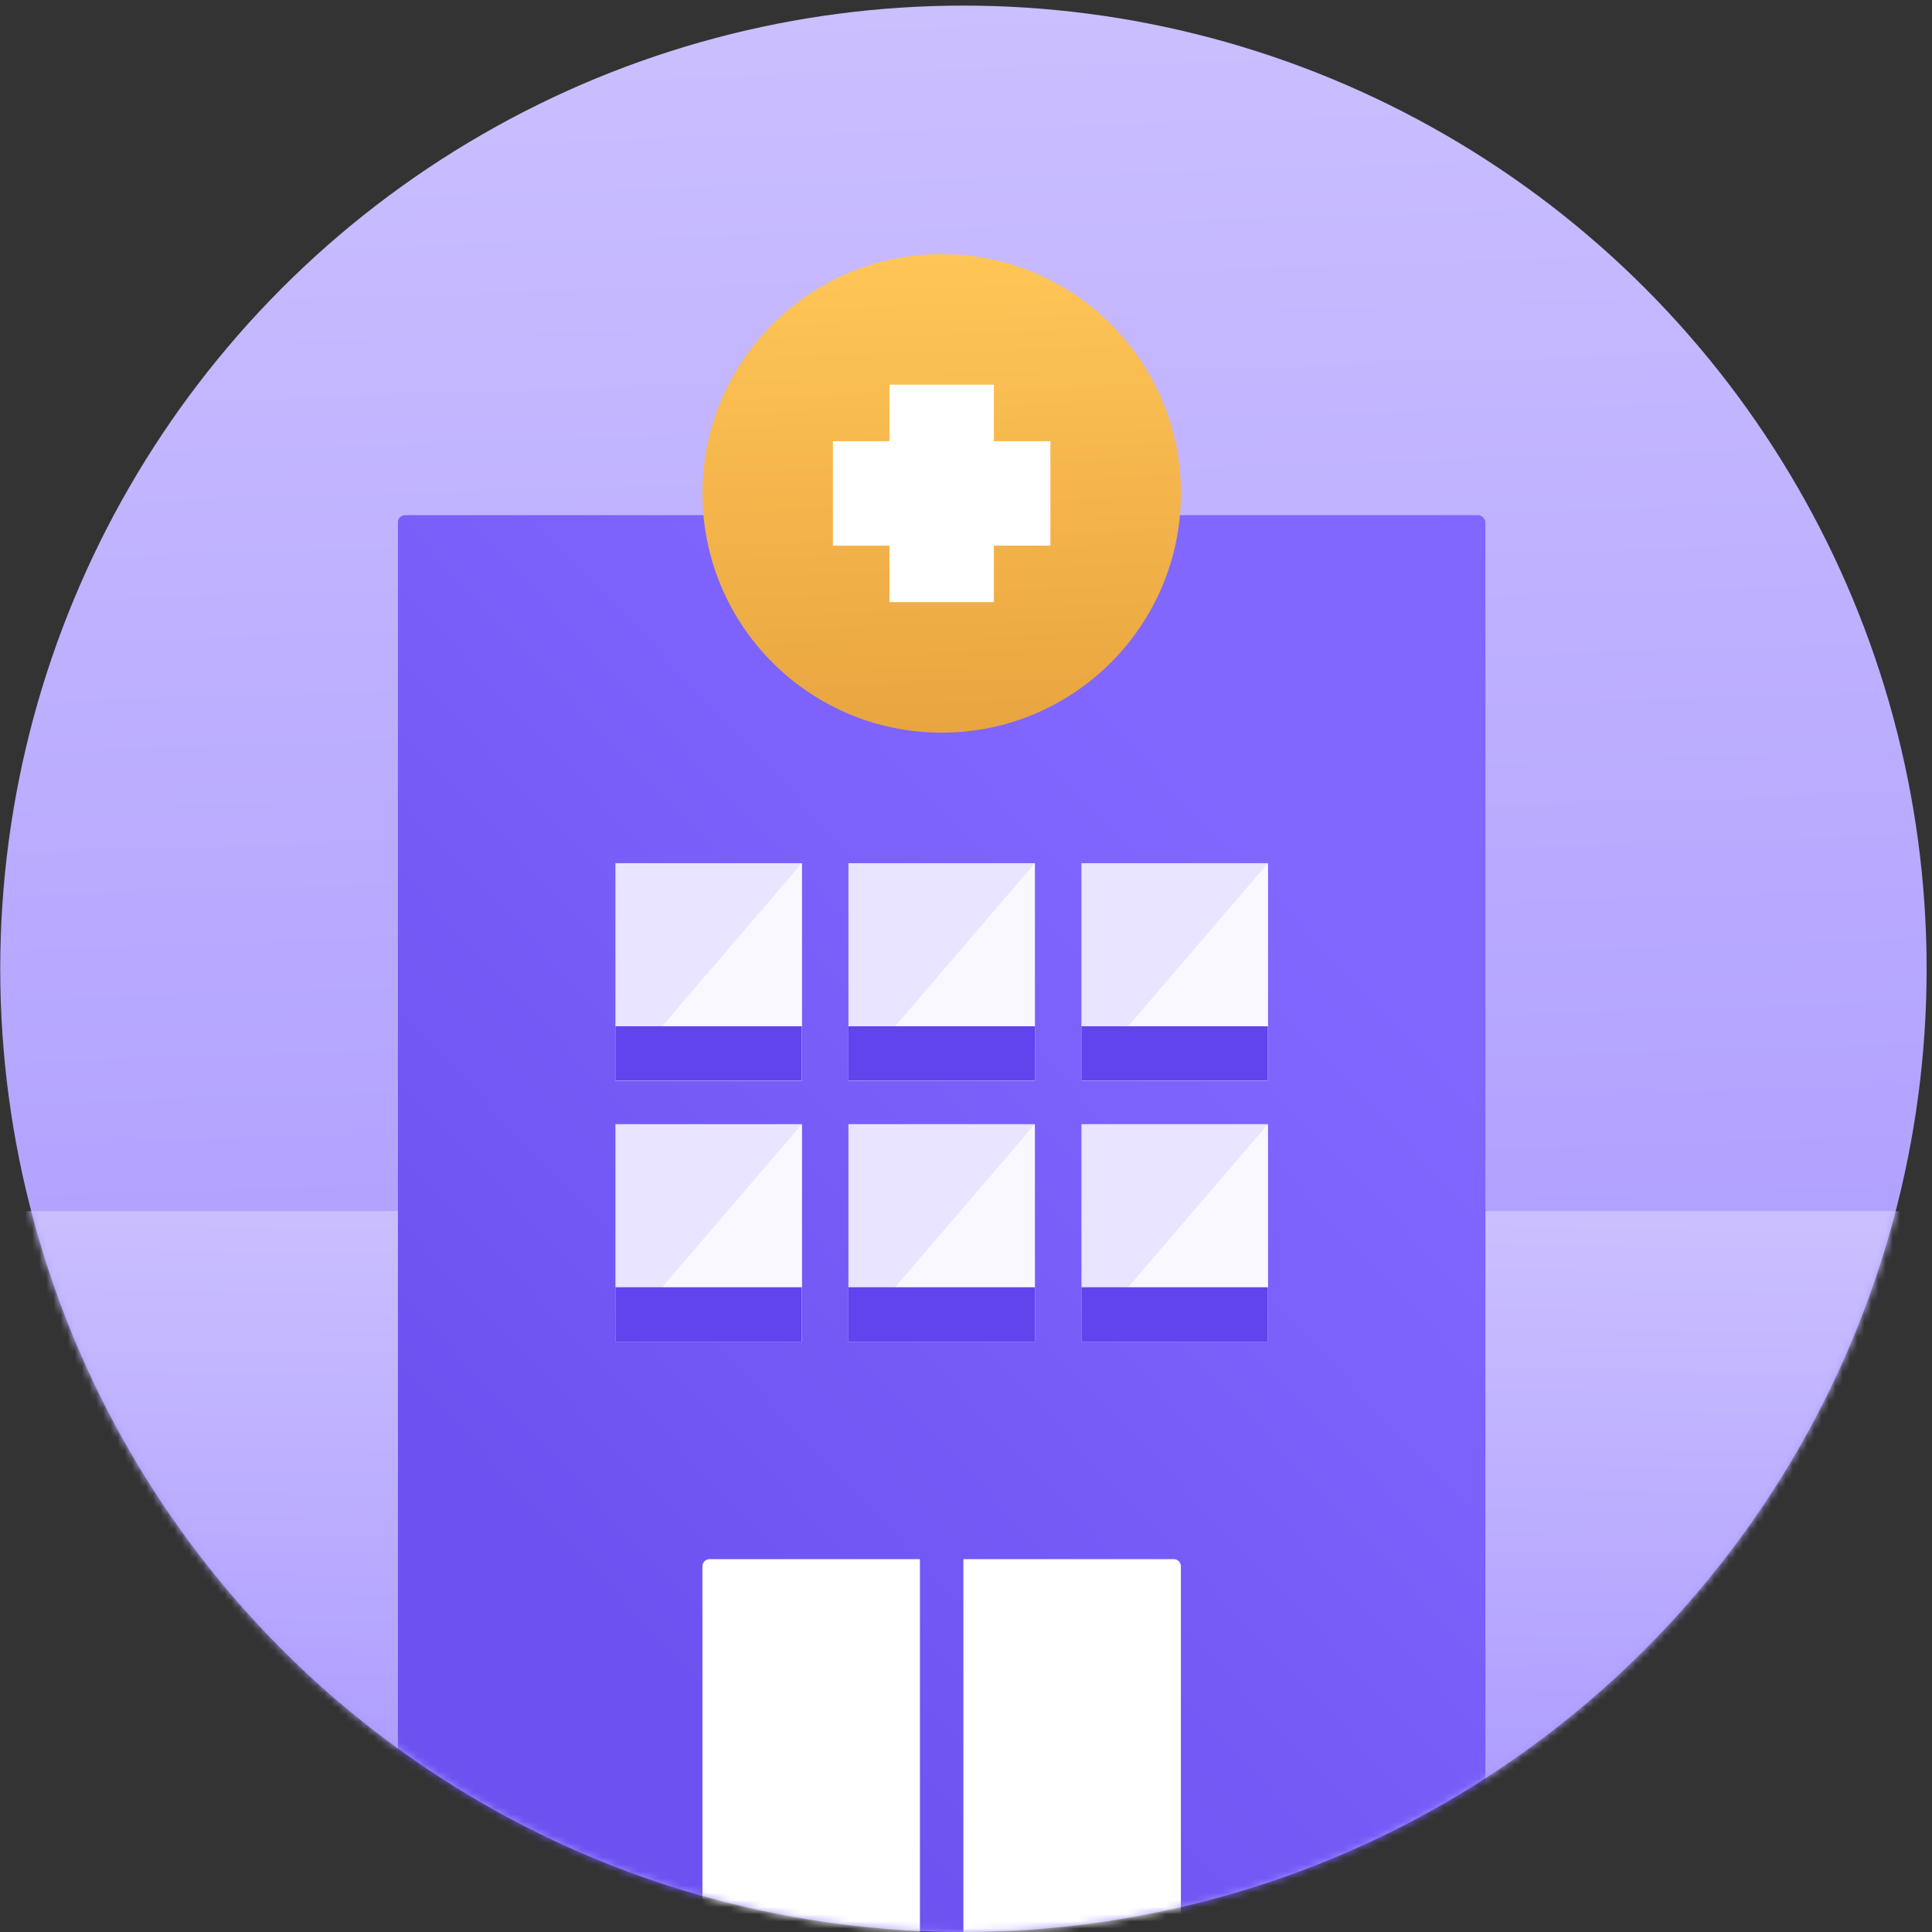 <svg width="271" height="271" viewBox="0 0 271 271" fill="none" xmlns="http://www.w3.org/2000/svg">
<rect x="0" y="0" width="271" height="271" fill="#333333" stroke="none"/>
<circle cx="135.14" cy="135.893" r="135.107" fill="url(#paint0_linear_243:964)"/>
<mask id="mask0_243:964" style="mask-type:alpha" maskUnits="userSpaceOnUse" x="0" y="0" width="271" height="271">
<circle cx="135.14" cy="135.893" r="135.107" fill="url(#paint1_linear_243:964)"/>
</mask>
<g mask="url(#mask0_243:964)">
<rect width="268.471" height="109.829" rx="1" transform="matrix(-1 0 0 1 269.367 169.888)" fill="url(#paint2_linear_243:964)"/>
<rect x="55.815" y="72.262" width="152.54" height="207.454" rx="1" fill="url(#paint3_linear_243:964)"/>
<path d="M98.529 219.699C98.529 219.147 98.977 218.699 99.529 218.699H129.037V279.715H98.529V219.699Z" fill="white"/>
<path d="M135.135 218.699H164.643C165.195 218.699 165.643 219.147 165.643 219.699V279.715H135.135V218.699Z" fill="white"/>
<circle cx="132.092" cy="69.211" r="33.559" fill="url(#paint4_linear_243:964)"/>
<path d="M147.342 61.887H139.413V53.957H124.763V61.887H116.834V76.536H124.763V84.465H139.413V76.536H147.342V61.887Z" fill="white"/>
<rect x="151.695" y="121.075" width="26.15" height="30.508" fill="#E9E4FF"/>
<path d="M177.845 151.583V121.075L151.695 151.583H177.845Z" fill="#F9F8FF"/>
<rect x="151.695" y="143.955" width="26.15" height="7.627" fill="#6144ED"/>
<rect x="119.01" y="121.075" width="26.15" height="30.508" fill="#E9E4FF"/>
<path d="M145.159 151.583V121.075L119.01 151.583H145.159Z" fill="#F9F8FF"/>
<rect x="119.01" y="143.954" width="26.15" height="7.627" fill="#6144ED"/>
<rect x="86.326" y="121.076" width="26.15" height="30.508" fill="#E9E4FF"/>
<path d="M112.476 151.584V121.076L86.326 151.584H112.476Z" fill="#F9F8FF"/>
<rect x="86.326" y="143.953" width="26.15" height="7.627" fill="#6144ED"/>
<rect x="151.695" y="157.683" width="26.15" height="30.508" fill="#E9E4FF"/>
<path d="M177.845 188.191V157.683L151.695 188.191H177.845Z" fill="#F9F8FF"/>
<rect x="151.695" y="180.561" width="26.15" height="7.627" fill="#6144ED"/>
<rect x="119.01" y="157.683" width="26.15" height="30.508" fill="#E9E4FF"/>
<path d="M145.159 188.191V157.683L119.01 188.191H145.159Z" fill="#F9F8FF"/>
<rect x="119.01" y="180.562" width="26.15" height="7.627" fill="#6144ED"/>
<rect x="86.326" y="157.684" width="26.15" height="30.508" fill="#E9E4FF"/>
<path d="M112.476 188.192V157.684L86.326 188.192H112.476Z" fill="#F9F8FF"/>
<rect x="86.326" y="180.562" width="26.15" height="7.627" fill="#6144ED"/>
</g>
<defs>
<linearGradient id="paint0_linear_243:964" x1="135.14" y1="271" x2="126.483" y2="1.064" gradientUnits="userSpaceOnUse">
<stop stop-color="#A491FF"/>
<stop offset="1" stop-color="#CBBFFF"/>
</linearGradient>
<linearGradient id="paint1_linear_243:964" x1="135.14" y1="271" x2="126.483" y2="1.064" gradientUnits="userSpaceOnUse">
<stop stop-color="#A491FF"/>
<stop offset="1" stop-color="#CBBFFF"/>
</linearGradient>
<linearGradient id="paint2_linear_243:964" x1="134.235" y1="109.829" x2="132.795" y2="0.019" gradientUnits="userSpaceOnUse">
<stop stop-color="#A491FF"/>
<stop offset="1" stop-color="#CBBFFF"/>
</linearGradient>
<linearGradient id="paint3_linear_243:964" x1="135.135" y1="279.717" x2="238.702" y2="181.76" gradientUnits="userSpaceOnUse">
<stop stop-color="#6E52F1"/>
<stop offset="1" stop-color="#8267FF"/>
</linearGradient>
<linearGradient id="paint4_linear_243:964" x1="132.092" y1="102.77" x2="129.942" y2="35.721" gradientUnits="userSpaceOnUse">
<stop stop-color="#E9A540"/>
<stop offset="1" stop-color="#FFC657"/>
</linearGradient>
</defs>
</svg>
